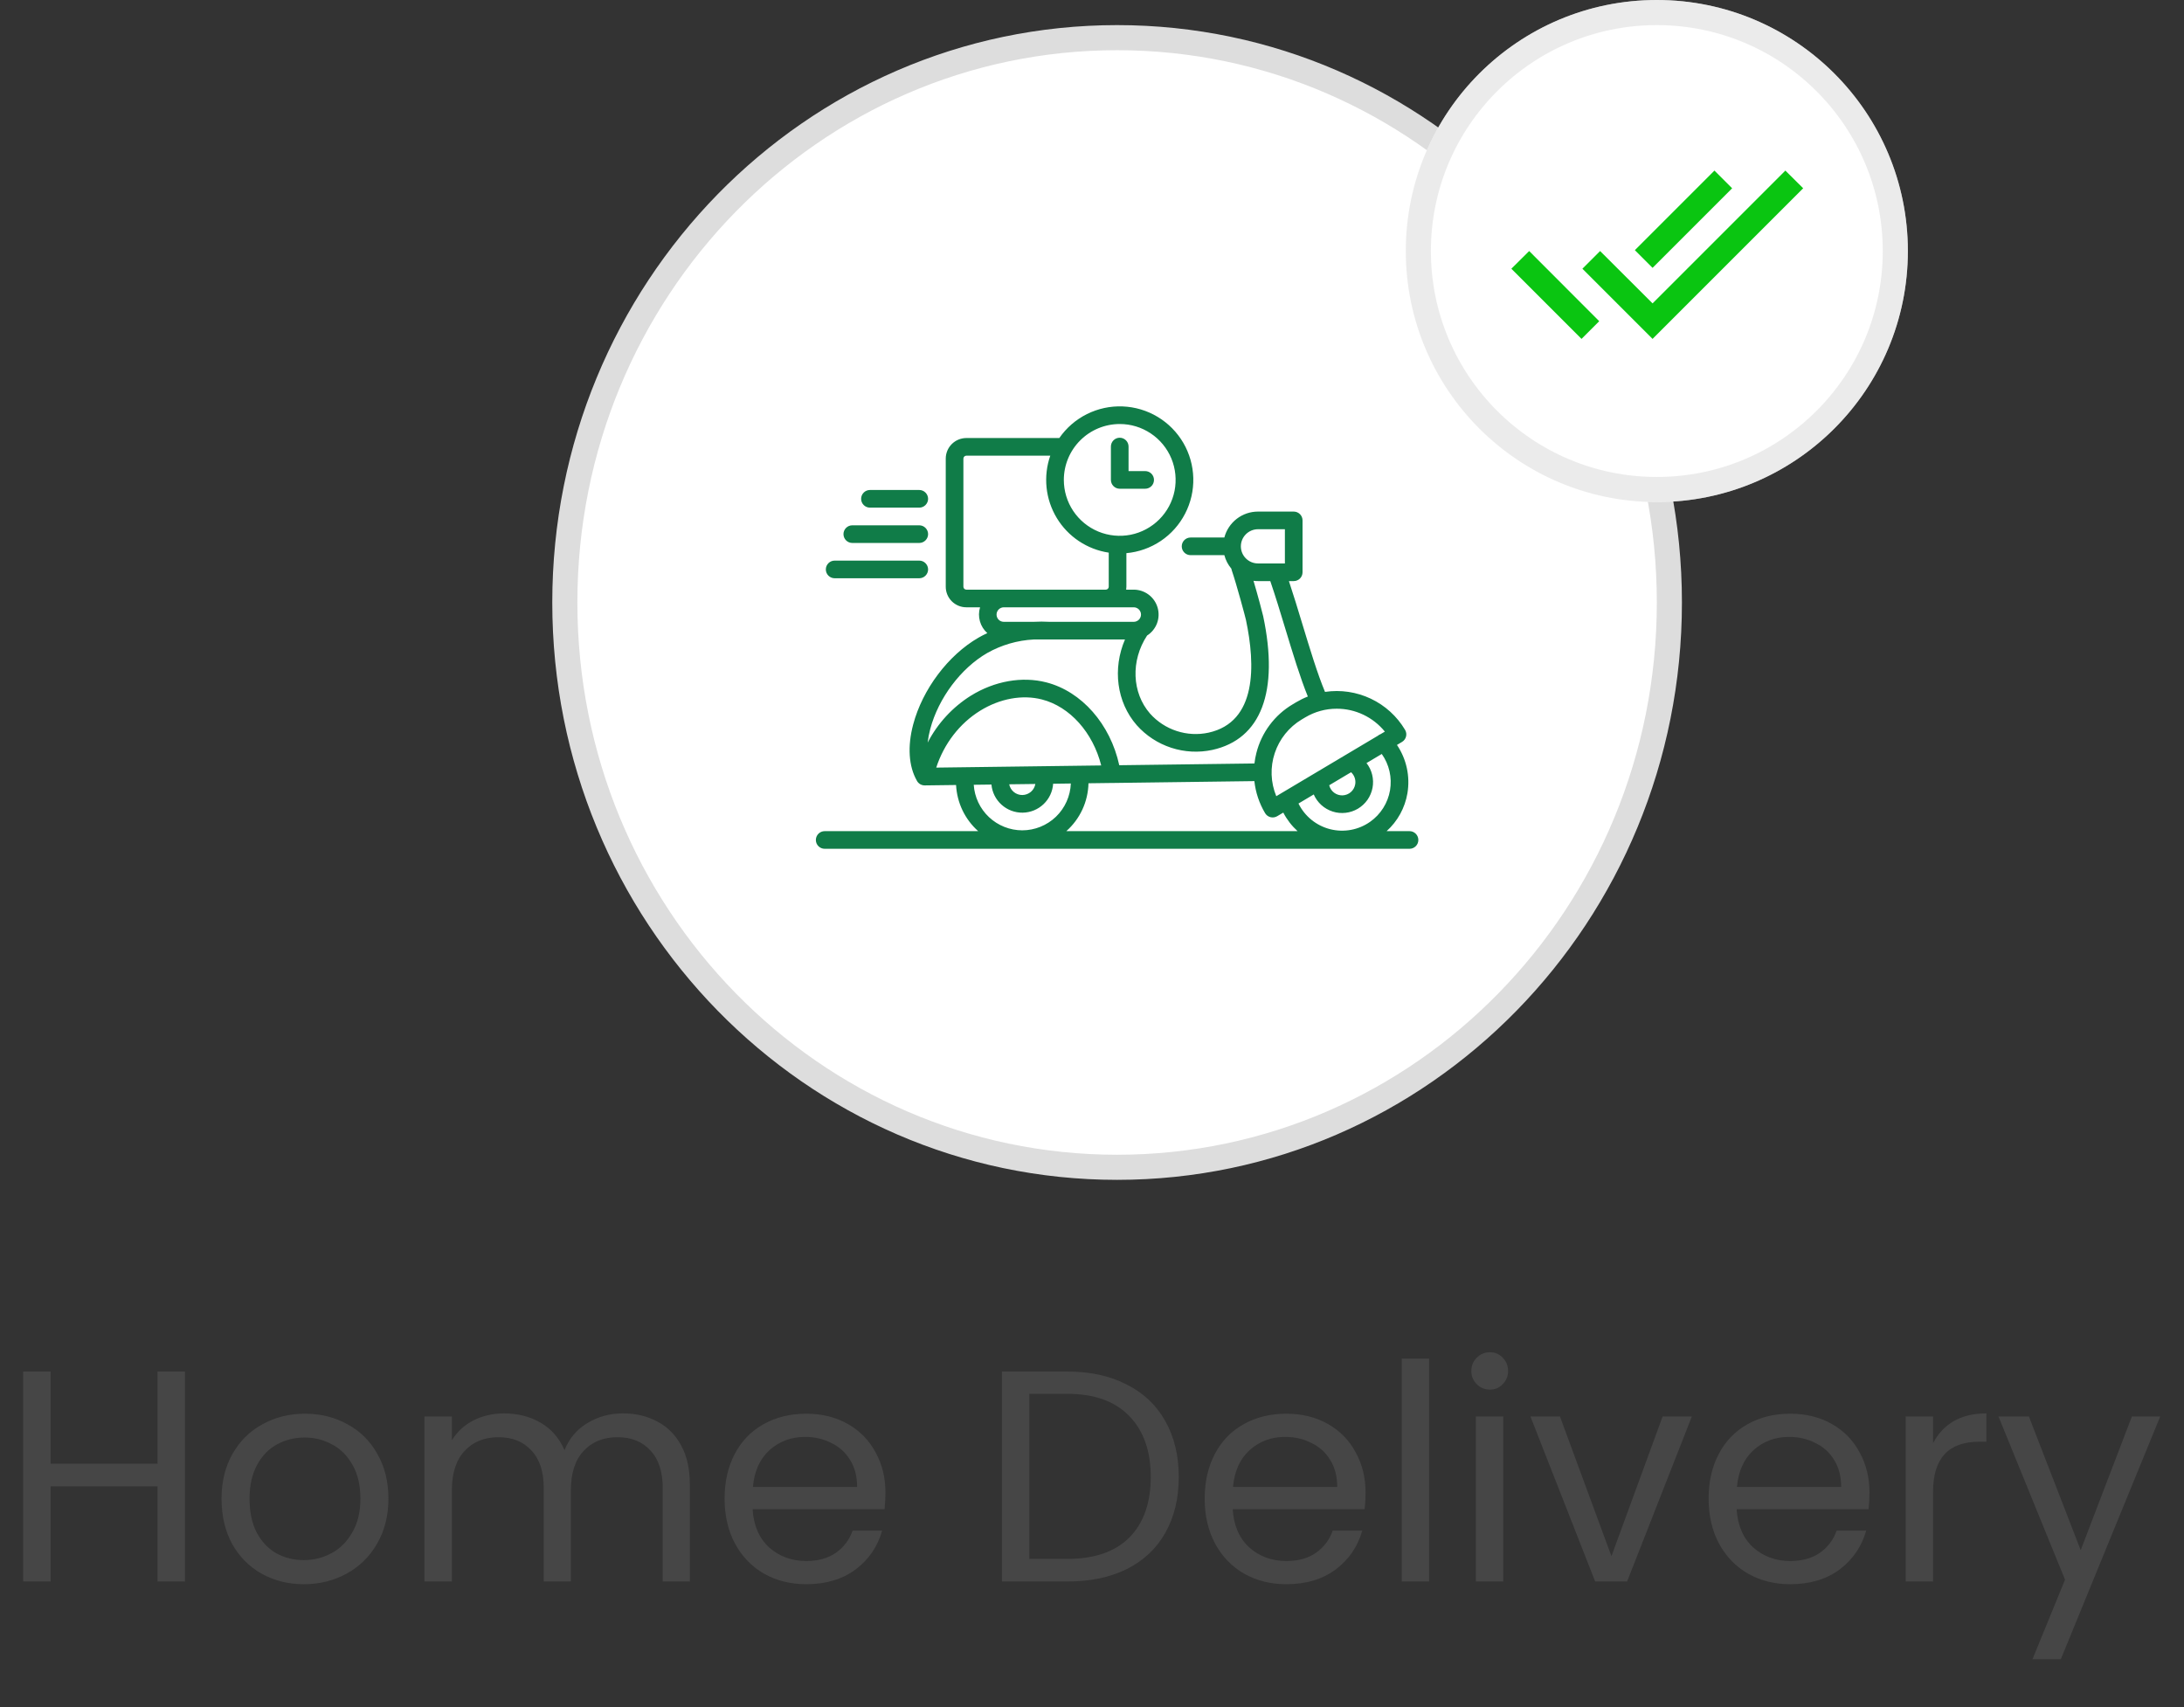 <svg width="87" height="68" viewBox="0 0 87 68" fill="none" xmlns="http://www.w3.org/2000/svg">
<rect x="0" y="0" width="87" height="68" fill="#333333" stroke="none"/>
<path d="M7.368 54.636V63H6.276V59.208H2.016V63H0.924V54.636H2.016V58.308H6.276V54.636H7.368ZM12.101 63.108C11.485 63.108 10.925 62.968 10.421 62.688C9.925 62.408 9.533 62.012 9.245 61.5C8.965 60.98 8.825 60.38 8.825 59.7C8.825 59.028 8.969 58.436 9.257 57.924C9.553 57.404 9.953 57.008 10.457 56.736C10.961 56.456 11.525 56.316 12.149 56.316C12.773 56.316 13.337 56.456 13.841 56.736C14.345 57.008 14.741 57.4 15.029 57.912C15.325 58.424 15.473 59.02 15.473 59.7C15.473 60.38 15.321 60.98 15.017 61.5C14.721 62.012 14.317 62.408 13.805 62.688C13.293 62.968 12.725 63.108 12.101 63.108ZM12.101 62.148C12.493 62.148 12.861 62.056 13.205 61.872C13.549 61.688 13.825 61.412 14.033 61.044C14.249 60.676 14.357 60.228 14.357 59.7C14.357 59.172 14.253 58.724 14.045 58.356C13.837 57.988 13.565 57.716 13.229 57.54C12.893 57.356 12.529 57.264 12.137 57.264C11.737 57.264 11.369 57.356 11.033 57.54C10.705 57.716 10.441 57.988 10.241 58.356C10.041 58.724 9.941 59.172 9.941 59.7C9.941 60.236 10.037 60.688 10.229 61.056C10.429 61.424 10.693 61.7 11.021 61.884C11.349 62.06 11.709 62.148 12.101 62.148ZM24.816 56.304C25.328 56.304 25.784 56.412 26.184 56.628C26.584 56.836 26.9 57.152 27.132 57.576C27.364 58 27.48 58.516 27.48 59.124V63H26.4V59.28C26.4 58.624 26.236 58.124 25.908 57.78C25.588 57.428 25.152 57.252 24.6 57.252C24.032 57.252 23.58 57.436 23.244 57.804C22.908 58.164 22.74 58.688 22.74 59.376V63H21.66V59.28C21.66 58.624 21.496 58.124 21.168 57.78C20.848 57.428 20.412 57.252 19.86 57.252C19.292 57.252 18.84 57.436 18.504 57.804C18.168 58.164 18 58.688 18 59.376V63H16.908V56.424H18V57.372C18.216 57.028 18.504 56.764 18.864 56.58C19.232 56.396 19.636 56.304 20.076 56.304C20.628 56.304 21.116 56.428 21.54 56.676C21.964 56.924 22.28 57.288 22.488 57.768C22.672 57.304 22.976 56.944 23.4 56.688C23.824 56.432 24.296 56.304 24.816 56.304ZM35.272 59.46C35.272 59.668 35.26 59.888 35.236 60.12H29.98C30.02 60.768 30.24 61.276 30.64 61.644C31.048 62.004 31.54 62.184 32.116 62.184C32.588 62.184 32.98 62.076 33.292 61.86C33.612 61.636 33.836 61.34 33.964 60.972H35.14C34.964 61.604 34.612 62.12 34.084 62.52C33.556 62.912 32.9 63.108 32.116 63.108C31.492 63.108 30.932 62.968 30.436 62.688C29.948 62.408 29.564 62.012 29.284 61.5C29.004 60.98 28.864 60.38 28.864 59.7C28.864 59.02 29 58.424 29.272 57.912C29.544 57.4 29.924 57.008 30.412 56.736C30.908 56.456 31.476 56.316 32.116 56.316C32.74 56.316 33.292 56.452 33.772 56.724C34.252 56.996 34.62 57.372 34.876 57.852C35.14 58.324 35.272 58.86 35.272 59.46ZM34.144 59.232C34.144 58.816 34.052 58.46 33.868 58.164C33.684 57.86 33.432 57.632 33.112 57.48C32.8 57.32 32.452 57.24 32.068 57.24C31.516 57.24 31.044 57.416 30.652 57.768C30.268 58.12 30.048 58.608 29.992 59.232H34.144ZM42.516 54.636C43.428 54.636 44.216 54.808 44.88 55.152C45.552 55.488 46.064 55.972 46.416 56.604C46.776 57.236 46.956 57.98 46.956 58.836C46.956 59.692 46.776 60.436 46.416 61.068C46.064 61.692 45.552 62.172 44.88 62.508C44.216 62.836 43.428 63 42.516 63H39.912V54.636H42.516ZM42.516 62.1C43.596 62.1 44.42 61.816 44.988 61.248C45.556 60.672 45.84 59.868 45.84 58.836C45.84 57.796 45.552 56.984 44.976 56.4C44.408 55.816 43.588 55.524 42.516 55.524H41.004V62.1H42.516ZM54.397 59.46C54.397 59.668 54.385 59.888 54.361 60.12H49.105C49.145 60.768 49.365 61.276 49.765 61.644C50.173 62.004 50.665 62.184 51.241 62.184C51.713 62.184 52.105 62.076 52.417 61.86C52.737 61.636 52.961 61.34 53.089 60.972H54.265C54.089 61.604 53.737 62.12 53.209 62.52C52.681 62.912 52.025 63.108 51.241 63.108C50.617 63.108 50.057 62.968 49.561 62.688C49.073 62.408 48.689 62.012 48.409 61.5C48.129 60.98 47.989 60.38 47.989 59.7C47.989 59.02 48.125 58.424 48.397 57.912C48.669 57.4 49.049 57.008 49.537 56.736C50.033 56.456 50.601 56.316 51.241 56.316C51.865 56.316 52.417 56.452 52.897 56.724C53.377 56.996 53.745 57.372 54.001 57.852C54.265 58.324 54.397 58.86 54.397 59.46ZM53.269 59.232C53.269 58.816 53.177 58.46 52.993 58.164C52.809 57.86 52.557 57.632 52.237 57.48C51.925 57.32 51.577 57.24 51.193 57.24C50.641 57.24 50.169 57.416 49.777 57.768C49.393 58.12 49.173 58.608 49.117 59.232H53.269ZM56.93 54.12V63H55.838V54.12H56.93ZM59.355 55.356C59.147 55.356 58.971 55.284 58.827 55.14C58.683 54.996 58.611 54.82 58.611 54.612C58.611 54.404 58.683 54.228 58.827 54.084C58.971 53.94 59.147 53.868 59.355 53.868C59.555 53.868 59.723 53.94 59.859 54.084C60.003 54.228 60.075 54.404 60.075 54.612C60.075 54.82 60.003 54.996 59.859 55.14C59.723 55.284 59.555 55.356 59.355 55.356ZM59.883 56.424V63H58.791V56.424H59.883ZM64.192 61.992L66.232 56.424H67.396L64.816 63H63.544L60.964 56.424H62.14L64.192 61.992ZM74.471 59.46C74.471 59.668 74.459 59.888 74.435 60.12H69.179C69.219 60.768 69.439 61.276 69.839 61.644C70.247 62.004 70.739 62.184 71.315 62.184C71.787 62.184 72.179 62.076 72.491 61.86C72.811 61.636 73.035 61.34 73.163 60.972H74.339C74.163 61.604 73.811 62.12 73.283 62.52C72.755 62.912 72.099 63.108 71.315 63.108C70.691 63.108 70.131 62.968 69.635 62.688C69.147 62.408 68.763 62.012 68.483 61.5C68.203 60.98 68.063 60.38 68.063 59.7C68.063 59.02 68.199 58.424 68.471 57.912C68.743 57.4 69.123 57.008 69.611 56.736C70.107 56.456 70.675 56.316 71.315 56.316C71.939 56.316 72.491 56.452 72.971 56.724C73.451 56.996 73.819 57.372 74.075 57.852C74.339 58.324 74.471 58.86 74.471 59.46ZM73.343 59.232C73.343 58.816 73.251 58.46 73.067 58.164C72.883 57.86 72.631 57.632 72.311 57.48C71.999 57.32 71.651 57.24 71.267 57.24C70.715 57.24 70.243 57.416 69.851 57.768C69.467 58.12 69.247 58.608 69.191 59.232H73.343ZM77.004 57.492C77.196 57.116 77.468 56.824 77.82 56.616C78.18 56.408 78.616 56.304 79.128 56.304V57.432H78.84C77.616 57.432 77.004 58.096 77.004 59.424V63H75.912V56.424H77.004V57.492ZM86.053 56.424L82.093 66.096H80.965L82.261 62.928L79.609 56.424H80.821L82.885 61.752L84.925 56.424H86.053Z" fill="#464646"/>
<path d="M66.5 24C66.5 36.437 56.64 46.5 44.5 46.5C32.36 46.5 22.5 36.437 22.5 24C22.5 11.563 32.36 1.5 44.5 1.5C56.64 1.5 66.5 11.563 66.5 24Z" fill="white" stroke="#DDDDDD"/>
<circle cx="66" cy="10" r="10" fill="white"/>
<circle cx="66" cy="10" r="9.5" stroke="#D9D9D9" stroke-opacity="0.5"/>
<g clip-path="url(#clip0_2907_1594)">
<path d="M69 7.5L68.295 6.795L65.125 9.965L65.83 10.67L69 7.5ZM71.12 6.795L65.83 12.085L63.74 10L63.035 10.705L65.83 13.5L71.83 7.5L71.12 6.795ZM60.205 10.705L63 13.5L63.705 12.795L60.915 10L60.205 10.705Z" fill="#0AC511"/>
</g>
<g clip-path="url(#clip1_2907_1594)">
<path d="M39.84 31.14C39.84 31.374 39.933 31.598 40.098 31.763C40.263 31.929 40.488 32.022 40.721 32.022C40.955 32.022 41.179 31.929 41.345 31.763C41.51 31.598 41.603 31.374 41.603 31.14V30.525H39.84V31.14Z" fill="white"/>
<path d="M53.886 30.38C54.022 30.455 54.136 30.564 54.216 30.696C54.297 30.829 54.341 30.98 54.344 31.135C54.347 31.29 54.31 31.443 54.235 31.579C54.16 31.715 54.051 31.829 53.918 31.909C53.785 31.989 53.634 32.033 53.479 32.035C53.324 32.038 53.17 32 53.035 31.925C52.899 31.85 52.786 31.74 52.706 31.607C52.627 31.474 52.583 31.322 52.581 31.167C52.588 30.992 52.645 30.822 52.744 30.677C52.843 30.532 52.981 30.418 53.142 30.348C53.501 30.201 53.831 30.354 53.886 30.38Z" fill="white"/>
<path d="M33.952 21.629H36.619C36.712 21.629 36.802 21.592 36.867 21.526C36.933 21.46 36.971 21.37 36.971 21.277C36.971 21.184 36.933 21.095 36.867 21.029C36.802 20.963 36.712 20.926 36.619 20.926H33.952C33.858 20.926 33.769 20.963 33.703 21.029C33.637 21.095 33.6 21.184 33.6 21.277C33.6 21.37 33.637 21.46 33.703 21.526C33.769 21.592 33.858 21.629 33.952 21.629ZM33.249 23.035H36.619C36.712 23.035 36.802 22.998 36.867 22.932C36.933 22.866 36.971 22.777 36.971 22.683C36.971 22.59 36.933 22.501 36.867 22.435C36.802 22.369 36.712 22.332 36.619 22.332H33.249C33.155 22.332 33.066 22.369 33 22.435C32.934 22.501 32.897 22.59 32.897 22.683C32.897 22.777 32.934 22.866 33 22.932C33.066 22.998 33.155 23.035 33.249 23.035ZM34.655 20.222H36.619C36.712 20.222 36.802 20.185 36.867 20.119C36.933 20.053 36.971 19.964 36.971 19.871C36.971 19.778 36.933 19.688 36.867 19.622C36.802 19.556 36.712 19.519 36.619 19.519H34.655C34.562 19.519 34.472 19.556 34.406 19.622C34.34 19.688 34.303 19.778 34.303 19.871C34.303 19.964 34.34 20.053 34.406 20.119C34.472 20.185 34.562 20.222 34.655 20.222ZM56.148 33.109H55.236C55.674 32.714 55.966 32.182 56.065 31.6C56.178 30.929 56.029 30.239 55.648 29.675L55.849 29.555C55.929 29.508 55.987 29.43 56.01 29.34C56.033 29.25 56.019 29.154 55.971 29.074C55.65 28.534 55.175 28.102 54.607 27.833C54.039 27.564 53.404 27.469 52.782 27.562C52.483 26.849 52.175 25.833 51.876 24.848C51.702 24.273 51.523 23.684 51.344 23.148H51.535C51.628 23.148 51.718 23.111 51.784 23.046C51.85 22.98 51.887 22.89 51.887 22.797V20.73C51.887 20.637 51.85 20.547 51.784 20.482C51.718 20.416 51.628 20.379 51.535 20.379H50.112C49.806 20.379 49.508 20.48 49.266 20.667C49.024 20.854 48.85 21.116 48.772 21.412H47.427C47.334 21.412 47.244 21.449 47.178 21.515C47.112 21.581 47.075 21.67 47.075 21.764C47.075 21.857 47.112 21.946 47.178 22.012C47.244 22.078 47.334 22.115 47.427 22.115H48.772C48.824 22.313 48.92 22.497 49.051 22.653C49.054 22.674 49.059 22.694 49.066 22.714C49.262 23.287 49.607 24.575 49.632 24.692C50.016 26.508 50.07 28.762 48.142 29.186C47.721 29.277 47.284 29.254 46.874 29.12C46.465 28.987 46.098 28.747 45.812 28.426C45.087 27.595 45.038 26.317 45.694 25.317C45.875 25.202 46.014 25.031 46.09 24.83C46.165 24.629 46.173 24.409 46.113 24.203C46.053 23.997 45.928 23.816 45.756 23.687C45.584 23.559 45.375 23.489 45.161 23.489H44.861C44.866 23.45 44.87 23.411 44.87 23.372V22.035C45.361 21.991 45.833 21.823 46.242 21.548C46.651 21.273 46.983 20.899 47.209 20.461C47.436 20.023 47.548 19.535 47.535 19.042C47.522 18.549 47.386 18.068 47.138 17.642C46.889 17.216 46.538 16.86 46.115 16.606C45.693 16.352 45.213 16.209 44.72 16.19C44.228 16.17 43.739 16.276 43.297 16.496C42.856 16.716 42.478 17.044 42.198 17.449H38.494C38.276 17.45 38.068 17.536 37.914 17.69C37.76 17.844 37.674 18.052 37.674 18.27V23.372C37.674 23.589 37.76 23.798 37.914 23.952C38.068 24.105 38.276 24.192 38.494 24.192H39.041C38.986 24.373 38.984 24.566 39.035 24.748C39.086 24.931 39.188 25.094 39.33 25.22C39.209 25.276 39.09 25.337 38.974 25.404C37.77 26.1 36.75 27.456 36.377 28.859C36.145 29.732 36.197 30.525 36.522 31.096C36.522 31.097 36.523 31.098 36.523 31.099C36.526 31.103 36.528 31.108 36.531 31.112C36.532 31.114 36.533 31.116 36.534 31.118C36.54 31.127 36.546 31.136 36.552 31.145C36.554 31.147 36.556 31.15 36.558 31.152C36.566 31.163 36.575 31.173 36.584 31.183C36.587 31.185 36.59 31.188 36.593 31.19C36.6 31.198 36.608 31.204 36.617 31.211C36.619 31.213 36.622 31.216 36.625 31.218C36.636 31.226 36.647 31.233 36.658 31.24L36.659 31.241C36.672 31.248 36.684 31.254 36.698 31.259C36.7 31.26 36.703 31.261 36.706 31.262C36.716 31.266 36.726 31.27 36.737 31.273L36.749 31.276C36.753 31.277 36.756 31.279 36.76 31.279C36.767 31.281 36.773 31.281 36.78 31.282C36.784 31.283 36.787 31.284 36.791 31.284C36.806 31.286 36.82 31.287 36.835 31.287C36.836 31.287 36.836 31.287 36.837 31.287H36.839L38.085 31.271C38.103 31.62 38.19 31.963 38.341 32.279C38.492 32.594 38.705 32.877 38.966 33.109H32.852C32.758 33.109 32.669 33.146 32.603 33.212C32.537 33.278 32.5 33.368 32.5 33.461C32.5 33.554 32.537 33.644 32.603 33.709C32.669 33.775 32.758 33.812 32.852 33.812H56.148C56.242 33.812 56.331 33.775 56.397 33.709C56.463 33.644 56.5 33.554 56.5 33.461C56.5 33.368 56.463 33.278 56.397 33.212C56.331 33.146 56.242 33.109 56.148 33.109ZM53.249 28.232C53.616 28.231 53.979 28.313 54.31 28.471C54.642 28.629 54.934 28.859 55.166 29.144L54.997 29.244C54.957 29.259 54.92 29.281 54.887 29.309L50.841 31.717C50.615 31.171 50.593 30.561 50.78 30C50.966 29.439 51.348 28.963 51.855 28.66L51.995 28.577C52.374 28.351 52.807 28.231 53.249 28.232L53.249 28.232ZM53.985 31.244C53.965 31.363 53.903 31.473 53.812 31.553C53.72 31.633 53.604 31.679 53.482 31.684C53.361 31.688 53.241 31.65 53.144 31.577C53.047 31.504 52.978 31.399 52.949 31.281L53.82 30.762C53.886 30.823 53.935 30.898 53.964 30.982C53.993 31.066 54 31.156 53.985 31.244ZM49.43 21.764C49.43 21.583 49.502 21.41 49.63 21.282C49.758 21.154 49.931 21.082 50.112 21.082H51.184V22.445H50.112C49.931 22.445 49.758 22.373 49.63 22.245C49.502 22.118 49.43 21.944 49.43 21.764H49.43ZM45.161 24.192C45.237 24.192 45.311 24.222 45.366 24.276C45.42 24.33 45.451 24.403 45.452 24.48C45.452 24.556 45.422 24.63 45.368 24.685C45.314 24.739 45.241 24.77 45.164 24.771H41.819C41.601 24.758 41.382 24.759 41.163 24.771H39.991C39.952 24.771 39.914 24.764 39.879 24.75C39.843 24.736 39.811 24.715 39.784 24.688C39.756 24.661 39.735 24.629 39.72 24.593C39.705 24.558 39.698 24.52 39.698 24.482C39.698 24.443 39.705 24.405 39.72 24.37C39.735 24.335 39.756 24.303 39.784 24.276C39.811 24.249 39.843 24.228 39.879 24.213C39.914 24.199 39.952 24.192 39.991 24.192H45.161ZM44.604 16.891C45.045 16.89 45.475 17.021 45.841 17.266C46.208 17.51 46.493 17.858 46.662 18.265C46.83 18.672 46.874 19.12 46.789 19.552C46.703 19.984 46.491 20.381 46.179 20.692C45.868 21.003 45.471 21.216 45.039 21.302C44.607 21.387 44.159 21.343 43.752 21.175C43.345 21.006 42.998 20.721 42.753 20.355C42.508 19.988 42.378 19.558 42.378 19.117C42.378 18.527 42.613 17.961 43.03 17.544C43.448 17.126 44.014 16.891 44.604 16.891H44.604ZM38.494 23.489C38.463 23.489 38.433 23.477 38.411 23.455C38.389 23.433 38.377 23.403 38.377 23.372V18.27C38.377 18.239 38.389 18.209 38.411 18.187C38.433 18.165 38.463 18.152 38.494 18.152H41.838C41.696 18.559 41.646 18.992 41.69 19.42C41.734 19.849 41.873 20.262 42.095 20.631C42.317 21 42.618 21.315 42.976 21.554C43.334 21.793 43.741 21.951 44.167 22.015V23.372C44.167 23.403 44.154 23.433 44.132 23.455C44.11 23.477 44.081 23.489 44.05 23.489H38.494ZM37.057 29.039C37.384 27.808 38.275 26.62 39.326 26.013C39.895 25.692 40.531 25.507 41.183 25.474H44.814C44.315 26.634 44.479 27.969 45.282 28.888C45.652 29.304 46.126 29.614 46.655 29.787C47.184 29.96 47.749 29.99 48.294 29.873C50.237 29.445 50.956 27.553 50.319 24.546C50.295 24.433 50.112 23.742 49.934 23.137C49.993 23.145 50.052 23.148 50.112 23.148H50.602C50.802 23.73 51.006 24.401 51.203 25.052C51.495 26.015 51.796 27.007 52.098 27.746C51.938 27.809 51.783 27.885 51.635 27.973L51.496 28.056C51.138 28.267 50.826 28.548 50.578 28.881C50.329 29.214 50.149 29.593 50.048 29.996C50.013 30.133 49.987 30.272 49.971 30.413L44.586 30.483C44.231 28.851 43.092 27.544 41.678 27.182C40.715 26.935 39.621 27.128 38.676 27.712C37.945 28.17 37.35 28.816 36.953 29.582C36.974 29.399 37.009 29.217 37.057 29.039ZM37.295 30.578C37.604 29.629 38.225 28.818 39.046 28.311C39.829 27.827 40.724 27.663 41.503 27.863C42.623 28.15 43.537 29.183 43.867 30.492L37.295 30.578ZM41.243 31.23C41.222 31.352 41.16 31.463 41.066 31.543C40.971 31.623 40.852 31.668 40.728 31.67C40.605 31.672 40.484 31.63 40.388 31.552C40.292 31.474 40.226 31.365 40.202 31.243L41.243 31.23ZM40.722 33.077C40.229 33.076 39.756 32.888 39.397 32.551C39.038 32.214 38.821 31.753 38.789 31.262L39.494 31.253C39.522 31.562 39.666 31.849 39.897 32.056C40.127 32.264 40.427 32.377 40.738 32.373C41.048 32.369 41.345 32.248 41.57 32.034C41.795 31.821 41.932 31.53 41.952 31.221L42.657 31.211C42.637 31.712 42.425 32.186 42.065 32.534C41.704 32.881 41.223 33.076 40.722 33.077ZM42.477 33.109C42.747 32.869 42.965 32.576 43.117 32.248C43.269 31.92 43.351 31.564 43.36 31.202L44.274 31.19C44.29 31.191 44.306 31.191 44.322 31.19L49.968 31.116C50.017 31.567 50.163 32.002 50.395 32.392C50.443 32.472 50.52 32.53 50.611 32.553C50.701 32.575 50.797 32.562 50.877 32.514L51.12 32.37C51.264 32.648 51.457 32.898 51.689 33.109H42.477ZM54.581 32.735C54.352 32.897 54.091 33.007 53.816 33.058C53.541 33.109 53.257 33.1 52.986 33.031C52.714 32.962 52.461 32.835 52.243 32.658C52.026 32.482 51.849 32.261 51.725 32.009L52.333 31.647C52.403 31.808 52.507 31.951 52.636 32.069C52.766 32.186 52.919 32.274 53.086 32.328C53.252 32.382 53.428 32.399 53.602 32.379C53.776 32.36 53.943 32.303 54.094 32.214C54.244 32.124 54.373 32.004 54.474 31.861C54.574 31.717 54.642 31.554 54.675 31.382C54.707 31.21 54.702 31.034 54.661 30.864C54.62 30.694 54.543 30.535 54.435 30.397L55.043 30.035C55.19 30.243 55.295 30.477 55.351 30.725C55.408 30.973 55.414 31.23 55.372 31.481C55.329 31.732 55.237 31.971 55.101 32.187C54.966 32.402 54.789 32.588 54.581 32.735ZM44.604 19.469H45.618C45.711 19.469 45.801 19.432 45.867 19.366C45.932 19.3 45.969 19.211 45.969 19.117C45.969 19.024 45.932 18.935 45.867 18.869C45.801 18.803 45.711 18.766 45.618 18.766H44.956V17.788C44.956 17.695 44.919 17.606 44.853 17.54C44.787 17.474 44.697 17.437 44.604 17.437C44.511 17.437 44.422 17.474 44.356 17.54C44.29 17.606 44.253 17.695 44.253 17.788V19.117C44.253 19.211 44.29 19.3 44.356 19.366C44.422 19.432 44.511 19.469 44.604 19.469V19.469Z" fill="#107C48"/>
</g>
<defs>
<clipPath id="clip0_2907_1594">
<rect width="12" height="12" fill="white" transform="translate(60 4)"/>
</clipPath>
<clipPath id="clip1_2907_1594">
<rect width="24" height="24" fill="white" transform="translate(32.5 13)"/>
</clipPath>
</defs>
</svg>
